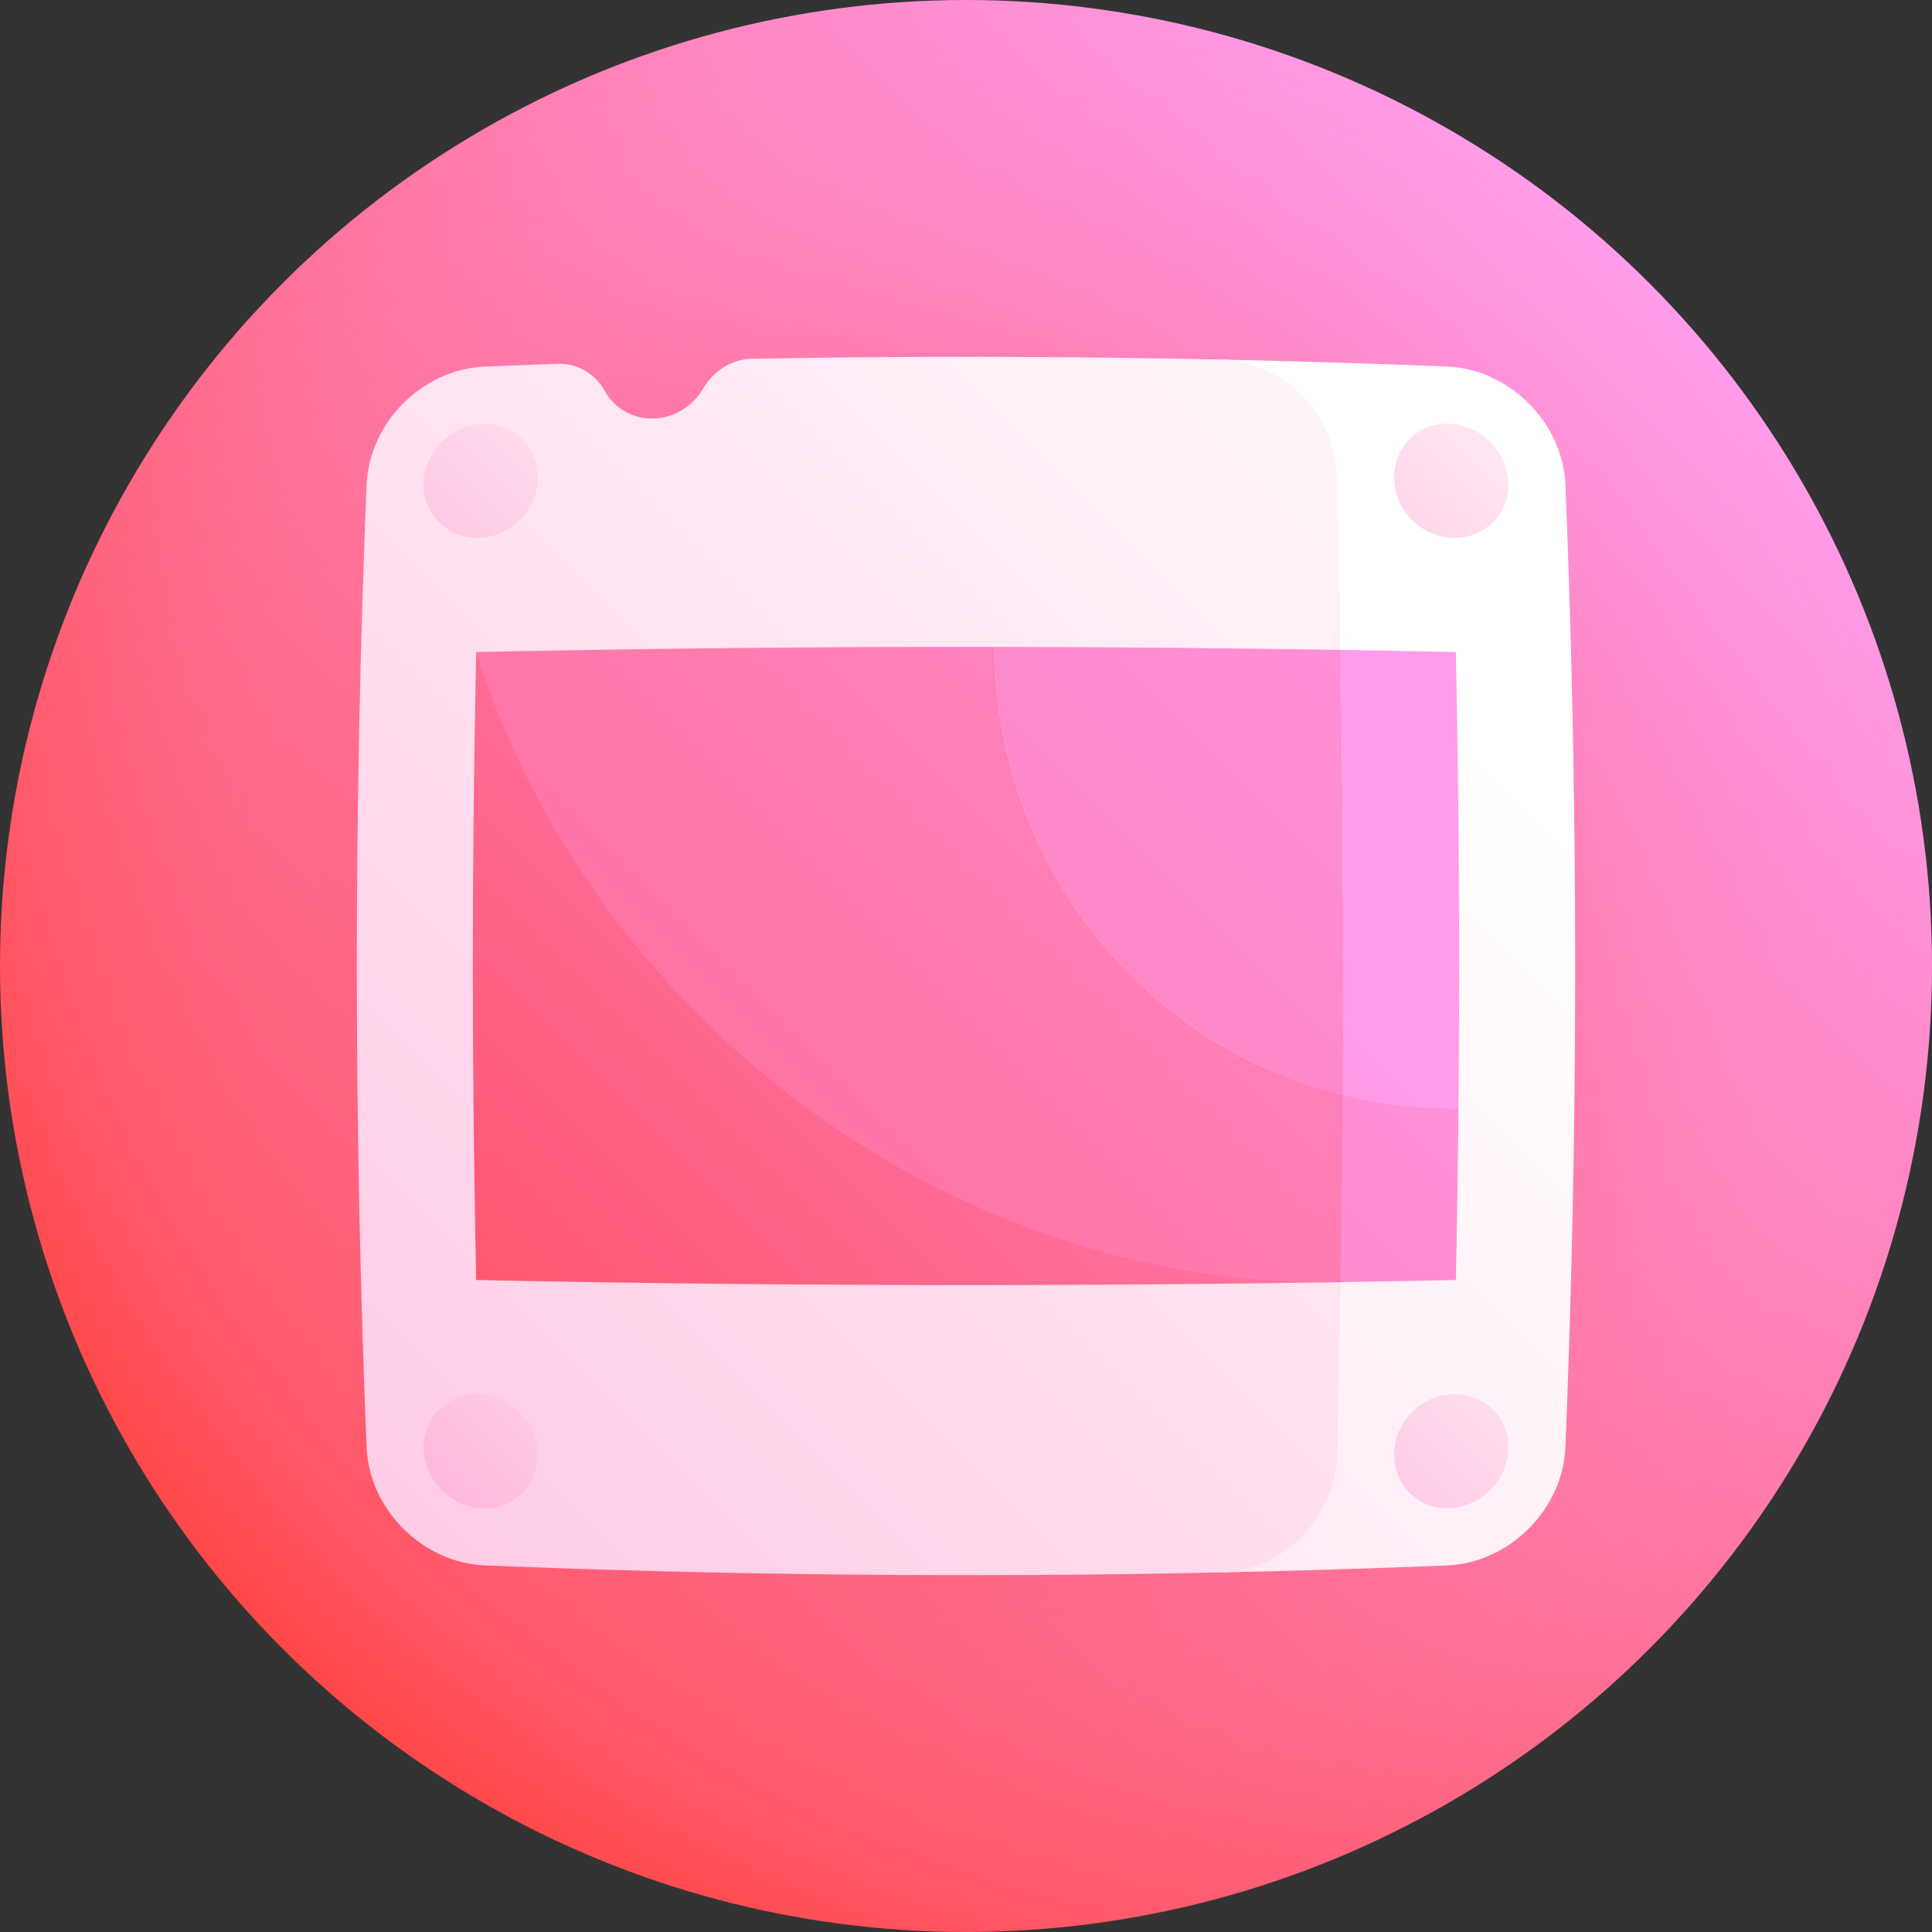 <svg id="Layer_1" enable-background="new 0 0 512 512" height="512" viewBox="0 0 512 512" width="512" xmlns="http://www.w3.org/2000/svg" xmlns:xlink="http://www.w3.org/1999/xlink"><rect x="0" y="0" width="512" height="512" fill="#333333" stroke="none"/><linearGradient id="SVGID_1_" gradientUnits="userSpaceOnUse" x1="74.98" x2="437.019" y1="437.019" y2="74.981"><stop offset="0" stop-color="#ff4747"/><stop offset="1" stop-color="#ff9ceb"/></linearGradient><radialGradient id="SVGID_2_" cx="256" cy="256" gradientUnits="userSpaceOnUse" r="256"><stop offset="0" stop-color="#ff2f2b"/><stop offset="1" stop-color="#ff9ceb" stop-opacity="0"/></radialGradient><linearGradient id="lg1"><stop offset="0" stop-color="#ffa9d4"/><stop offset=".295" stop-color="#ffc6e3"/><stop offset=".76" stop-color="#ffeff7"/><stop offset="1" stop-color="#fff"/></linearGradient><linearGradient id="SVGID_3_" gradientUnits="userSpaceOnUse" x1="-64.061" x2="404.972" xlink:href="#lg1" y1="678.573" y2="209.54"/><linearGradient id="SVGID_4_" gradientUnits="userSpaceOnUse" x1="-114.07" x2="459.795" xlink:href="#lg1" y1="597.057" y2="23.192"/><linearGradient id="SVGID_5_" gradientUnits="userSpaceOnUse" x1="98.688" x2="214.414" xlink:href="#lg1" y1="413.312" y2="297.585"/><linearGradient id="SVGID_6_" gradientUnits="userSpaceOnUse" x1="328.525" x2="452.029" xlink:href="#lg1" y1="440.588" y2="317.084"/><linearGradient id="SVGID_7_" gradientUnits="userSpaceOnUse" x1="75.286" x2="198.786" xlink:href="#lg1" y1="179.602" y2="56.102"/><linearGradient id="SVGID_8_" gradientUnits="userSpaceOnUse" x1="317.868" x2="433.598" xlink:href="#lg1" y1="194.132" y2="78.401"/><linearGradient id="lg2"><stop offset="0" stop-color="#ff2f2b"/><stop offset="1" stop-color="#ff9ceb"/></linearGradient><linearGradient id="SVGID_9_" gradientUnits="userSpaceOnUse" x1="-230.04" x2="436.914" xlink:href="#lg2" y1="879.317" y2="212.364"/><linearGradient id="SVGID_10_" gradientUnits="userSpaceOnUse" x1="-308.371" x2="345.08" xlink:href="#lg2" y1="912.284" y2="258.834"/><linearGradient id="SVGID_11_" gradientUnits="userSpaceOnUse" x1="-12.805" x2="413.088" xlink:href="#lg2" y1="509.814" y2="83.921"/><linearGradient id="SVGID_12_" gradientUnits="userSpaceOnUse" x1="-521.54" x2="471.057" xlink:href="#lg2" y1="1062.116" y2="69.519"/><linearGradient id="SVGID_13_" gradientUnits="userSpaceOnUse" x1="-251.808" x2="471.195" xlink:href="#lg2" y1="748.817" y2="25.814"/><g><circle cx="256" cy="256" fill="url(#SVGID_1_)" r="256"/><circle cx="256" cy="256" fill="url(#SVGID_2_)" r="256"/><path d="m383.5 97.143c-20-.81-40-1.429-60-1.857 2.25 107.143 2.25 214.286 0 321.429 20-.428 40-1.048 60-1.857 16.537-.697 30.662-14.821 31.357-31.357 3.44-85 3.44-170 0-255-.696-16.537-14.82-30.661-31.357-31.358z" fill="url(#SVGID_3_)"/><path d="m354.34 385.466c2.13-86.311 2.13-172.621 0-258.932-.441-16.803-14.302-30.879-30.84-31.248-41.44-.888-82.88-.958-124.32-.211-5.308.096-10.104 3.248-12.891 7.979-2.702 4.588-7.614 7.73-13.163 7.861-5.55.129-10.322-2.778-12.802-7.216-2.559-4.577-7.195-7.462-12.504-7.279-6.44.221-12.88.462-19.32.723-16.536.696-30.661 14.822-31.357 31.357-3.44 85-3.44 170 0 255 .695 16.537 14.821 30.66 31.357 31.357 65 2.631 130 3.25 195 1.857 16.537-.368 30.399-14.446 30.84-31.248z" fill="url(#SVGID_4_)"/><path d="m126.939 369.47c-8.39-.235-14.977 6.292-14.667 14.609.31 8.314 7.335 15.34 15.65 15.65 8.316.311 14.841-6.277 14.609-14.667-.235-8.39-7.2-15.358-15.592-15.592z" fill="url(#SVGID_5_)"/><path d="m385.061 369.47c-8.391.233-15.358 7.201-15.592 15.592-.233 8.39 6.293 14.977 14.609 14.667 8.315-.309 15.341-7.334 15.65-15.65.311-8.315-6.276-14.842-14.667-14.609z" fill="url(#SVGID_6_)"/><path d="m127.922 112.272c-8.314.308-15.341 7.335-15.65 15.65-.309 8.314 6.277 14.841 14.667 14.609 8.392-.234 15.357-7.201 15.592-15.592.232-8.389-6.293-14.977-14.609-14.667z" fill="url(#SVGID_7_)"/><path d="m384.078 112.272c-8.316-.309-14.843 6.275-14.609 14.667.234 8.39 7.201 15.359 15.592 15.592 8.389.233 14.976-6.293 14.667-14.609-.309-8.315-7.335-15.34-15.65-15.65z" fill="url(#SVGID_8_)"/><path d="m355.269 339.772c10.182-.162 20.363-.349 30.544-.562.318-15.129.549-30.259.694-45.388-20.327-14.936-40.809-30.15-61.323-45.476 10.28 30.624 20.39 61.126 30.085 91.426z" fill="url(#SVGID_9_)"/><path d="m355.269 172.228c.628 39.34.814 78.68.557 118.02 9.799 2.44 20.076 3.676 30.681 3.576.385-40.345.154-80.689-.694-121.034-10.181-.213-20.363-.4-30.544-.562z" fill="url(#SVGID_10_)"/><path d="m126.187 172.79c-1.166 55.474-1.166 110.948 0 166.421 76.36 1.59 152.721 1.777 229.081.562-75.468-54.633-153.886-113.1-229.081-166.983z" fill="url(#SVGID_11_)"/><path d="m355.826 290.248c.257-39.34.071-78.68-.557-118.02-30.544-.486-61.089-.748-91.633-.786.021 57.333 39.298 105.658 92.19 118.806z" fill="url(#SVGID_12_)"/><path d="m263.636 171.442c-45.816-.056-91.633.393-137.449 1.347 30.556 96.968 125.763 168.83 229.081 166.983.069-.001.627-49.525.557-49.525-52.892-13.147-92.167-61.474-92.189-118.805z" fill="url(#SVGID_13_)"/></g></svg>